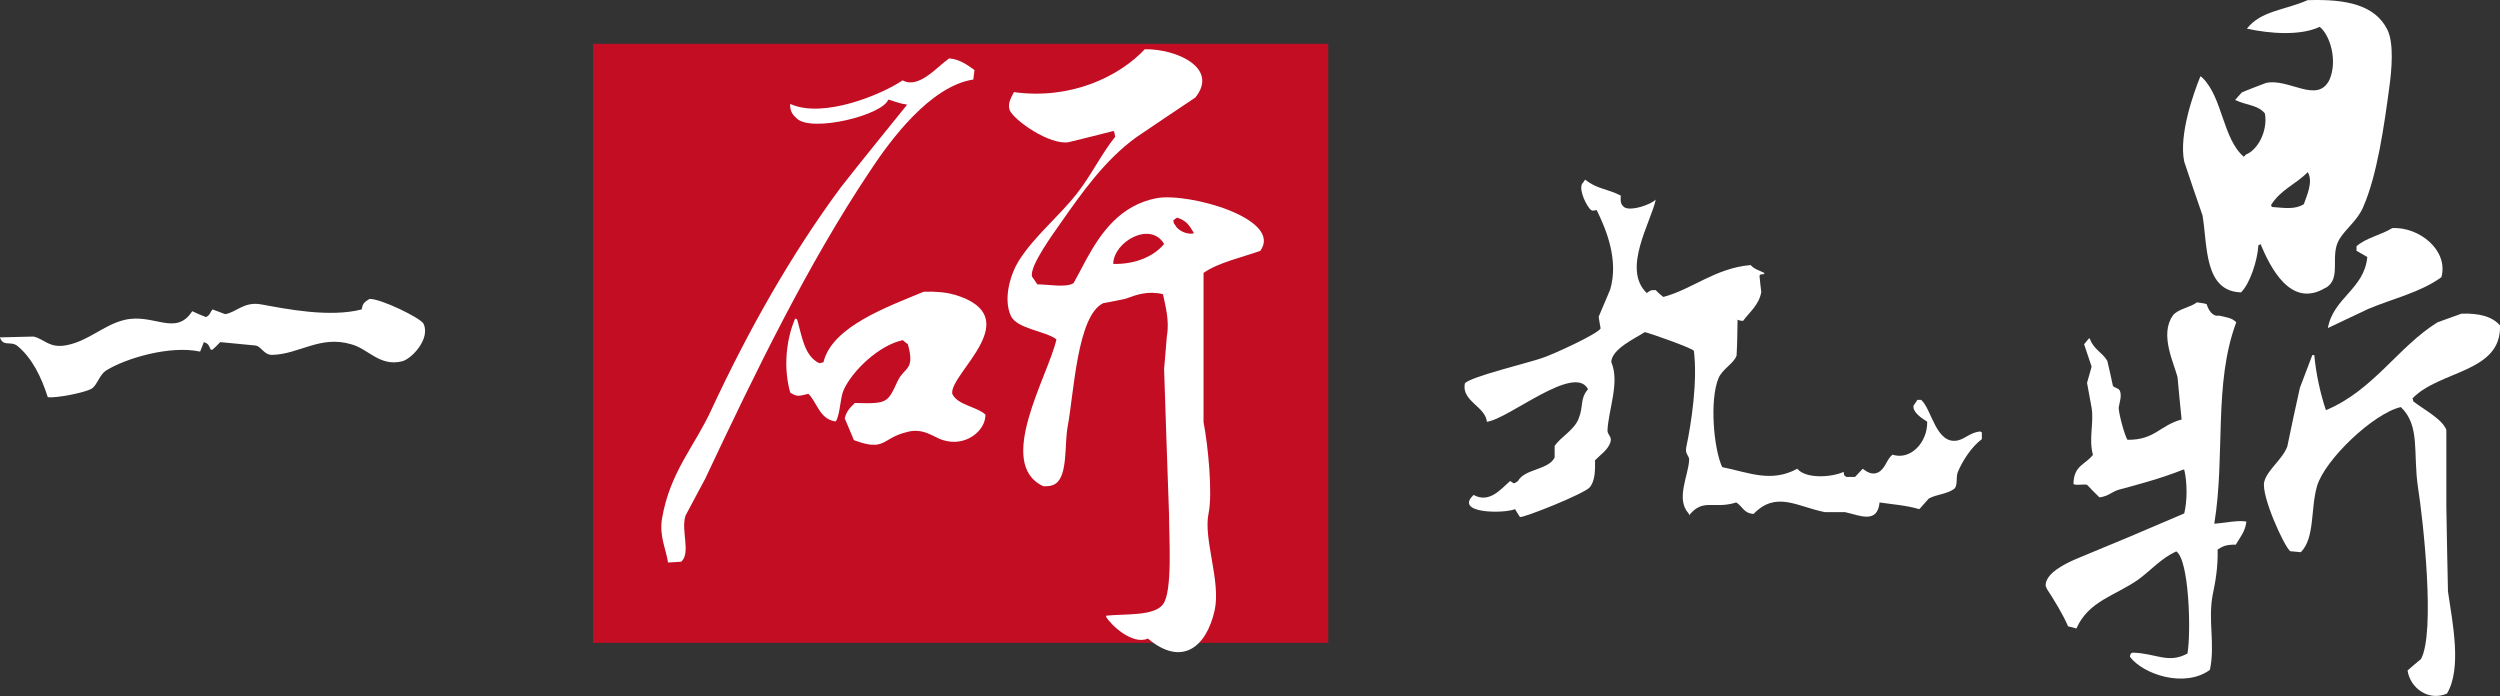 <?xml version="1.0" encoding="UTF-8"?>
<svg id="_圖層_2" data-name="圖層 2" xmlns="http://www.w3.org/2000/svg" viewBox="0 0 152.8 42.54">
  <rect x="0" y="0" width="152.8" height="42.54" fill="#333333" stroke="none"/>
  <defs>
    <style>
      .cls-1 {
        fill: #fff;
        fill-rule: evenodd;
      }

      .cls-2 {
        fill: #c30d23;
      }
    </style>
  </defs>
  <g id="BG">
    <g>
      <path class="cls-1" d="M106.2,19.52c-.01,.74-.02,1.48-.06,2.21-.17,.5-.88,.82-1.11,1.4-.54,1.31-.3,4.27,.23,5.42,1.63,.33,2.99,.97,4.59,.1,.53,.64,2.14,.52,2.83,.19,.05,.26,0,.18,.17,.31h.53c.16-.17,.32-.34,.47-.5,.22,.16,.54,.41,.93,.23,.48-.25,.5-.78,.89-1.09,1.11,.36,2.15-.76,2.12-2.02-.3-.18-.93-.59-.83-.99,.07-.09,.17-.24,.23-.34h.23c.65,.55,.9,2.76,2.24,2.48,.49-.12,.75-.48,1.36-.55,.02,0,.08,.04,.11,.06v.41c-.62,.46-1.18,1.31-1.48,2.04-.1,.3,0,.74-.17,.96-.4,.36-1.11,.36-1.59,.63-.2,.21-.39,.45-.58,.65-.83-.24-1.62-.29-2.43-.41-.13,1.34-1.24,.78-2.12,.59h-1.23c-1.68-.33-2.97-1.32-4.35,.11-.61-.04-.65-.44-1.06-.7-1.4,.44-2-.29-2.88,.78,0-.06-.02-.1-.05-.13-.77-.87,0-2.29,.05-3.23,.03-.28-.26-.35-.18-.77,.33-1.56,.7-4.08,.47-5.92-.16-.19-2.73-1.09-3-1.14-.57,.37-2.01,1.02-2.05,1.82,.53,1.25-.16,2.86-.23,4.17-.02,.3,.31,.38,.17,.77-.17,.46-.6,.73-.93,1.07,.01,.67-.01,1.26-.31,1.64-.29,.39-4.06,1.89-4.28,1.83-.11-.17-.21-.32-.3-.48-.73,.29-3.75,.26-2.53-.87,.97,.54,1.68-.38,2.23-.85,.3,.18,.18,.19,.48,0,.4-.75,1.87-.67,2.24-1.44v-.71c.39-.56,1.18-.95,1.46-1.65,.32-.77,.07-1.23,.58-1.81-.81-1.6-4.83,1.81-6.18,1.99-.09-.94-1.56-1.26-1.35-2.34,.24-.39,4.02-1.3,4.7-1.55,.55-.16,3.46-1.49,3.6-1.82-.05-.23-.08-.47-.12-.71,.23-.55,.47-1.1,.7-1.65,.54-1.8-.23-3.67-.82-4.87-.26,.03-.25,.08-.41-.06-.37-.45-.73-1.39-.41-1.63,.04-.08,.08-.13,.12-.17,.7,.57,1.3,.54,2.17,.97-.02,.41,0,.56,.24,.73,.42,.23,1.58-.17,1.9-.48-.3,1.4-2.08,4.25-.55,5.71,.25-.17,.2-.18,.55-.18,.14,.16,.3,.29,.46,.42,1.78-.47,3.16-1.76,5.34-1.95,.23,.26,.5,.31,.83,.48v.06c-.17,.07-.22-.03-.29,.12,.03,.33,.07,.66,.11,.99-.15,.81-.72,1.22-1.11,1.76-.13,0-.23-.02-.36-.07"/>
      <path class="cls-1" d="M22.58,18.27c.67-.03,3.13,1.16,3.31,1.52,.42,.91-.7,2.12-1.3,2.29-1.39,.35-2.08-.77-3.13-1.04-1.89-.56-3.17,.61-4.82,.65-.52,0-.62-.47-1-.57-.06,0-2.18-.21-2.18-.21-.15,.17-.31,.31-.47,.46h-.11c-.12-.25-.12-.36-.42-.46-.08,.2-.16,.4-.23,.58-1.83-.4-4.57,.41-5.77,1.17-.38,.27-.5,.82-.82,1.07-.39,.27-2.31,.63-2.72,.54-.39-1.22-.96-2.4-1.87-3.14-.44-.31-.83,.09-1.06-.51,.7-.02,1.37-.03,2.06-.05,.69,.16,.97,.75,2.06,.52,1.32-.27,2.22-1.22,3.47-1.53,1.8-.45,3.15,1.04,4.17-.54,.27,.13,.55,.25,.84,.36,.28-.15,.22-.25,.4-.47,.26,.1,.51,.19,.77,.29,.7-.11,1.15-.8,2.24-.59,1.47,.27,4.16,.81,6.11,.3,.06-.42,.2-.45,.47-.64"/>
      <path class="cls-1" d="M138.8,12.54c.61-.97,1.48-1.24,2.25-2.02,.36,.59-.09,1.5-.24,1.96-.55,.34-1.17,.23-1.95,.17-.01-.04-.04-.08-.06-.11m3.36,5.05c.98-.6,.22-1.93,.81-2.95,.41-.68,1.12-1.16,1.47-1.99,.86-1.95,1.29-5.04,1.59-7.28,.15-1.08,.3-2.7-.11-3.55-.75-1.51-2.49-1.89-4.88-1.81-1.43,.63-2.83,.63-3.71,1.74,1.4,.31,3.27,.45,4.45-.11,.62,.49,1.11,2.04,.6,3.23-.73,1.51-2.49-.11-3.88,.2-.48,.17-.98,.38-1.47,.57-.14,.16-.28,.3-.42,.47,.72,.34,1.37,.29,1.82,.82,.19,1.03-.41,2.23-1.17,2.52-.04,.06-.08,.1-.12,.13-1.29-1.11-1.29-3.61-2.52-4.82-.05-.05-.09-.07-.13-.1-.42,1.03-1.33,3.58-.99,5.22,.36,1.1,.74,2.18,1.12,3.29,.31,1.87,.09,4.63,2.35,4.7,.54-.52,1.01-1.94,1.06-2.87,.03-.03,.08-.03,.13-.09,.58,1.37,1.83,4,3.99,2.67"/>
      <path class="cls-1" d="M144.03,15.33c.23,.14,.44,.24,.66,.38-.19,1.97-2.08,2.49-2.41,4.34,.81-.39,1.64-.78,2.47-1.17,1.59-.66,3.21-1.02,4.47-1.94,.44-1.64-1.35-3.08-3-3-.7,.43-1.6,.59-2.19,1.11v.29Z"/>
      <path class="cls-1" d="M135.34,31.99c.68-4.14-.06-8.56,1.34-12.29-.24-.27-.62-.31-1.05-.41-.4,.08-.65-.34-.76-.7-.2-.07-.42-.08-.6-.11-.36,.3-1.19,.41-1.47,.81-.81,1.16,.06,2.87,.29,3.76,.08,.85,.16,1.73,.25,2.59-1.33,.35-1.63,1.26-3.31,1.24-.18-.26-.58-1.77-.53-2,.05-.3,.2-.7,.06-1.01-.11-.18-.32-.15-.42-.29-.11-.51-.22-1.03-.34-1.52-.3-.53-.85-.7-1.07-1.37h-.06c-.1,.13-.2,.24-.29,.35,.16,.46,.31,.91,.46,1.37-.09,.33-.19,.67-.28,.99,.09,.5,.19,1.03,.28,1.53,.15,.94-.19,1.86,.08,2.87-.49,.63-1.17,.63-1.19,1.79,.25,.1,.55-.02,.83,.04,.25,.26,.5,.53,.76,.77,.55-.07,.74-.34,1.18-.47,1.36-.36,2.75-.75,3.94-1.23h.06c.19,.79,.19,1.91,0,2.68-2.2,.95-4.38,1.87-6.6,2.78-.63,.27-1.92,.88-1.87,1.66,.03,.05,.05,.1,.08,.18,.42,.64,.99,1.57,1.29,2.28,.18,.05,.35,.09,.51,.13,.76-1.7,2.37-1.99,3.8-3,.76-.56,1.36-1.27,2.3-1.71,.78,.48,.92,4.84,.69,6.24-1.17,.65-1.94-.02-3.35-.05-.05,.02-.08,.02-.11,.05-.03,.05-.05,.12-.06,.2,.81,1.08,3.35,1.93,4.89,.8,.33-1.57-.13-3,.17-4.59,.16-.76,.33-1.68,.3-2.76,.31-.21,.53-.31,1.11-.3,.25-.43,.58-.8,.65-1.41-.48-.1-1.24,.07-1.94,.13"/>
      <path class="cls-1" d="M152.8,19.89c-.49-.56-1.29-.75-2.35-.72-.48,.17-.98,.35-1.47,.53-2.42,1.5-3.9,4.15-6.82,5.37-.32-.95-.61-2.21-.71-3.37h-.12c-.26,.67-.5,1.33-.76,2-.27,1.2-.52,2.38-.77,3.59-.3,.8-1.23,1.43-1.41,2.16-.2,.84,1.22,3.96,1.59,4.24,.21,.02,.43,.04,.65,.06,.87-.9,.58-2.65,.99-4.05,.48-1.61,3.45-4.44,5.12-4.82,1.2,1.15,.73,2.78,1.05,4.93,.31,1.95,1.07,8.85,.18,10.47-.29,.23-.55,.47-.82,.7,.16,1.08,1.29,1.9,2.41,1.41,.91-1.53,.35-4.27,.06-6.24-.03-1.73-.08-3.49-.1-5.23v-4.64c-.22-.66-1.49-1.32-2.02-1.75-.01-.07-.02-.11-.05-.18,1.65-1.72,5.45-1.57,5.35-4.46"/>
      <g>
        <rect class="cls-2" x="36.25" y="2.68" width="44.93" height="36.61"/>
        <path class="cls-1" d="M72.95,14.27c-.39,.08-.96-.17-1.12-.51-.11-.13-.07-.08-.12-.29,.08-.07,.15-.12,.24-.17,.57,.2,.72,.44,1,.91v.06Zm-4.91,1.86c.02-1.35,2.27-2.64,3.11-1.22-.59,.73-1.74,1.26-3.11,1.22m8.99-.8c1.4-1.95-4.34-3.57-6.33-3.22-2.24,.43-3.42,2.12-4.33,3.79-.25,.47-.49,.93-.75,1.4-.44,.3-1.54,.08-2.22,.08-.11-.16-.21-.33-.32-.47-.19-.63,1.37-2.73,1.74-3.27,1.33-1.9,2.71-3.85,4.6-5.23,1.2-.81,2.43-1.65,3.64-2.45,1.46-1.82-1.18-2.98-3.09-2.95-1.58,1.68-4.54,3.1-8,2.62-.13,.28-.41,.67-.26,1.1,.26,.62,2.45,2.16,3.61,1.96,.9-.21,1.82-.46,2.72-.68,.02,0,.05,.02,.06,.05,.02,.1,.04,.2,.06,.3-.86,1.07-1.49,2.4-2.35,3.48-1.09,1.4-2.57,2.57-3.53,4.08-.49,.77-.99,2.29-.5,3.38,.36,.8,2.12,.93,2.79,1.44-.49,2.21-3.77,7.61-.8,8.98,.38,0,.53-.02,.75-.16,.76-.52,.53-2.46,.74-3.51,.38-2.04,.58-6.77,2.17-7.52,.44-.07,.91-.18,1.36-.27,.68-.25,1.37-.5,2.29-.28,.14,.68,.41,1.62,.24,2.55-.06,.69-.11,1.36-.17,2.03,.09,2.96,.2,5.89,.3,8.86,0,1.41,.23,4.73-.37,5.52-.55,.73-2.33,.57-3.47,.69v.08c.3,.5,1.6,1.73,2.55,1.32,2.08,1.75,3.58,.52,4.08-1.73,.39-1.78-.71-4.37-.37-5.94,.25-1.19-.03-4.14-.31-5.56v-9.12c.87-.62,2.38-.96,3.48-1.35"/>
        <path class="cls-1" d="M43.14,29.18c3.01-6.39,6.23-13.04,10.03-18.72,1.24-1.89,3.69-5.2,6.32-5.6,.02-.18,.05-.37,.07-.58-.41-.29-.91-.67-1.55-.71-.74,.51-1.86,1.89-2.84,1.34-1.27,.86-4.81,2.34-6.83,1.46h-.05c0,.46,.17,.66,.42,.88,.91,.85,5.22-.2,5.58-1.16,.19,.02,.64,.25,1.12,.29v.06c-1.35,1.67-2.7,3.33-4.02,5.01-3.05,4.12-5.66,8.76-7.89,13.55-1.03,2.27-2.55,3.82-3.04,6.71-.17,1.07,.25,1.86,.37,2.67,.28-.02,.54-.02,.81-.05,.6-.56-.04-1.92,.26-2.82,.4-.77,.82-1.52,1.24-2.32"/>
        <path class="cls-1" d="M58.31,18.01c-.47-.15-1.14-.2-1.85-.18-2.13,.89-5.61,2.11-6.13,4.31-.09,.03-.16,.04-.25,.06-.93-.43-1.07-1.69-1.36-2.68-.04-.03-.08-.03-.12-.05-.57,1.32-.72,3.06-.3,4.53,.47,.29,.55,.19,1.11,.07,.52,.51,.67,1.51,1.6,1.68h.08c.28-.49,.24-1.38,.48-1.93,.54-1.17,2.15-2.72,3.61-3.03,.1,.09,.2,.17,.31,.25,.45,1.62-.21,1.37-.63,2.26-.61,1.31-.6,1.39-2.61,1.33-.29,.29-.5,.47-.62,.94,.19,.43,.37,.89,.56,1.33,1.94,.73,1.69-.12,3.23-.49,1.03-.3,1.69,.35,2.22,.49,1.38,.44,2.61-.58,2.59-1.56-.54-.5-1.73-.58-2.03-1.28-.16-1.25,4.7-4.7,.11-6.06"/>
      </g>
    </g>
  </g>
</svg>